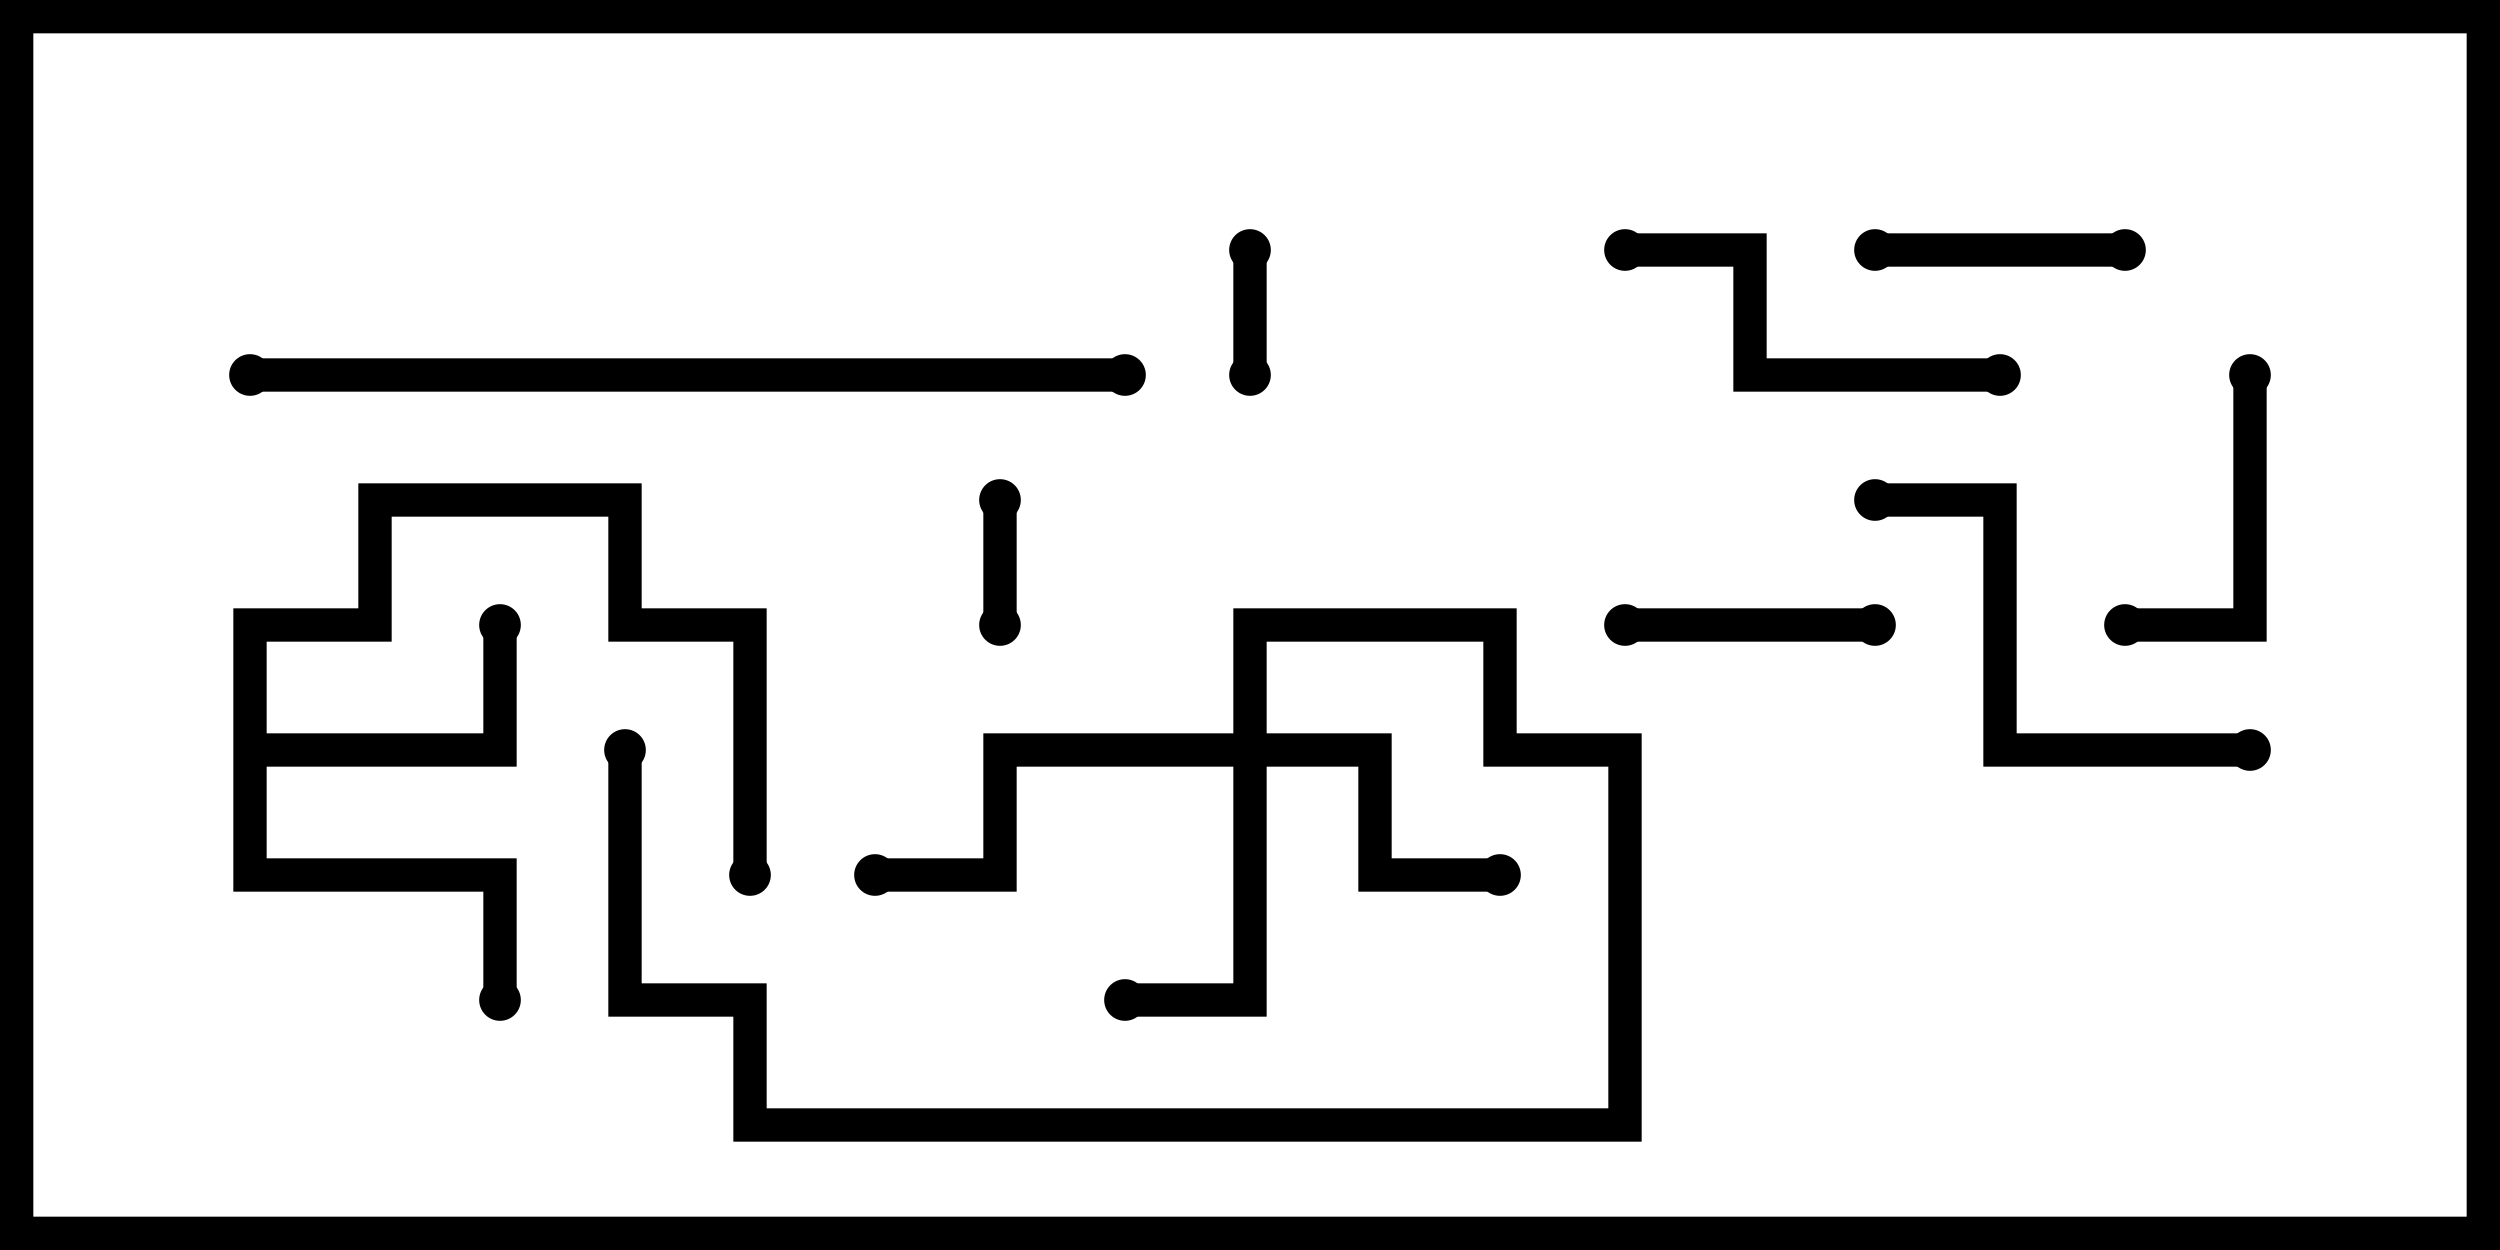 <svg version="1.1" width="30" height="15" xmlns="http://www.w3.org/2000/svg"><path d="M2.8,7.3L4.3,7.3L4.3,5.8L7.7,5.8L7.7,7.3L9.2,7.3L9.2,10.5L8.8,10.5L8.8,7.7L7.3,7.7L7.3,6.2L4.7,6.2L4.7,7.7L3.2,7.7L3.2,8.8L5.8,8.8L5.8,7.5L6.2,7.5L6.2,9.2L3.2,9.2L3.2,10.3L6.2,10.3L6.2,12L5.8,12L5.8,10.7L2.8,10.7z" stroke="none"/><path d="M14.8,8.8L14.8,7.3L18.2,7.3L18.2,8.8L19.7,8.8L19.7,13.7L8.8,13.7L8.8,12.2L7.3,12.2L7.3,9L7.7,9L7.7,11.8L9.2,11.8L9.2,13.3L19.3,13.3L19.3,9.2L17.8,9.2L17.8,7.7L15.2,7.7L15.2,8.8L16.7,8.8L16.7,10.3L18,10.3L18,10.7L16.3,10.7L16.3,9.2L15.2,9.2L15.2,12.2L13.5,12.2L13.5,11.8L14.8,11.8L14.8,9.2L12.2,9.2L12.2,10.7L10.5,10.7L10.5,10.3L11.8,10.3L11.8,8.8z" stroke="none"/><path d="M11.8,6L12.2,6L12.2,7.5L11.8,7.5z" stroke="none"/><path d="M15.2,4.5L14.8,4.5L14.8,3L15.2,3z" stroke="none"/><path d="M25.5,2.8L25.5,3.2L22.5,3.2L22.5,2.8z" stroke="none"/><path d="M19.5,7.7L19.5,7.3L22.5,7.3L22.5,7.7z" stroke="none"/><path d="M26.8,4.5L27.2,4.5L27.2,7.7L25.5,7.7L25.5,7.3L26.8,7.3z" stroke="none"/><path d="M24,4.3L24,4.7L20.8,4.7L20.8,3.2L19.5,3.2L19.5,2.8L21.2,2.8L21.2,4.3z" stroke="none"/><path d="M27,8.8L27,9.2L23.8,9.2L23.8,6.2L22.5,6.2L22.5,5.8L24.2,5.8L24.2,8.8z" stroke="none"/><path d="M13.5,4.3L13.5,4.7L3,4.7L3,4.3z" stroke="none"/><circle cx="6" cy="7.5" r="0.25" stroke-width="0" fill="#000" /><circle cx="6" cy="12" r="0.25" stroke-width="0" fill="#000" /><circle cx="9" cy="10.5" r="0.25" stroke-width="0" fill="#000" /><circle cx="13.5" cy="12" r="0.25" stroke-width="0" fill="#000" /><circle cx="18" cy="10.5" r="0.25" stroke-width="0" fill="#000" /><circle cx="10.5" cy="10.5" r="0.25" stroke-width="0" fill="#000" /><circle cx="7.5" cy="9" r="0.25" stroke-width="0" fill="#000" /><circle cx="12" cy="6" r="0.25" stroke-width="0" fill="#000" /><circle cx="12" cy="7.5" r="0.25" stroke-width="0" fill="#000" /><circle cx="15" cy="4.5" r="0.25" stroke-width="0" fill="#000" /><circle cx="15" cy="3" r="0.25" stroke-width="0" fill="#000" /><circle cx="25.5" cy="3" r="0.25" stroke-width="0" fill="#000" /><circle cx="22.5" cy="3" r="0.25" stroke-width="0" fill="#000" /><circle cx="19.5" cy="7.5" r="0.25" stroke-width="0" fill="#000" /><circle cx="22.5" cy="7.5" r="0.25" stroke-width="0" fill="#000" /><circle cx="27" cy="4.5" r="0.25" stroke-width="0" fill="#000" /><circle cx="25.5" cy="7.5" r="0.25" stroke-width="0" fill="#000" /><circle cx="24" cy="4.5" r="0.25" stroke-width="0" fill="#000" /><circle cx="19.5" cy="3" r="0.25" stroke-width="0" fill="#000" /><circle cx="27" cy="9" r="0.25" stroke-width="0" fill="#000" /><circle cx="22.5" cy="6" r="0.25" stroke-width="0" fill="#000" /><circle cx="13.5" cy="4.5" r="0.25" stroke-width="0" fill="#000" /><circle cx="3" cy="4.5" r="0.25" stroke-width="0" fill="#000" /><rect x="0" y="0" width="30" height="15" stroke-width="0.8" stroke="#000" fill="none" /></svg>